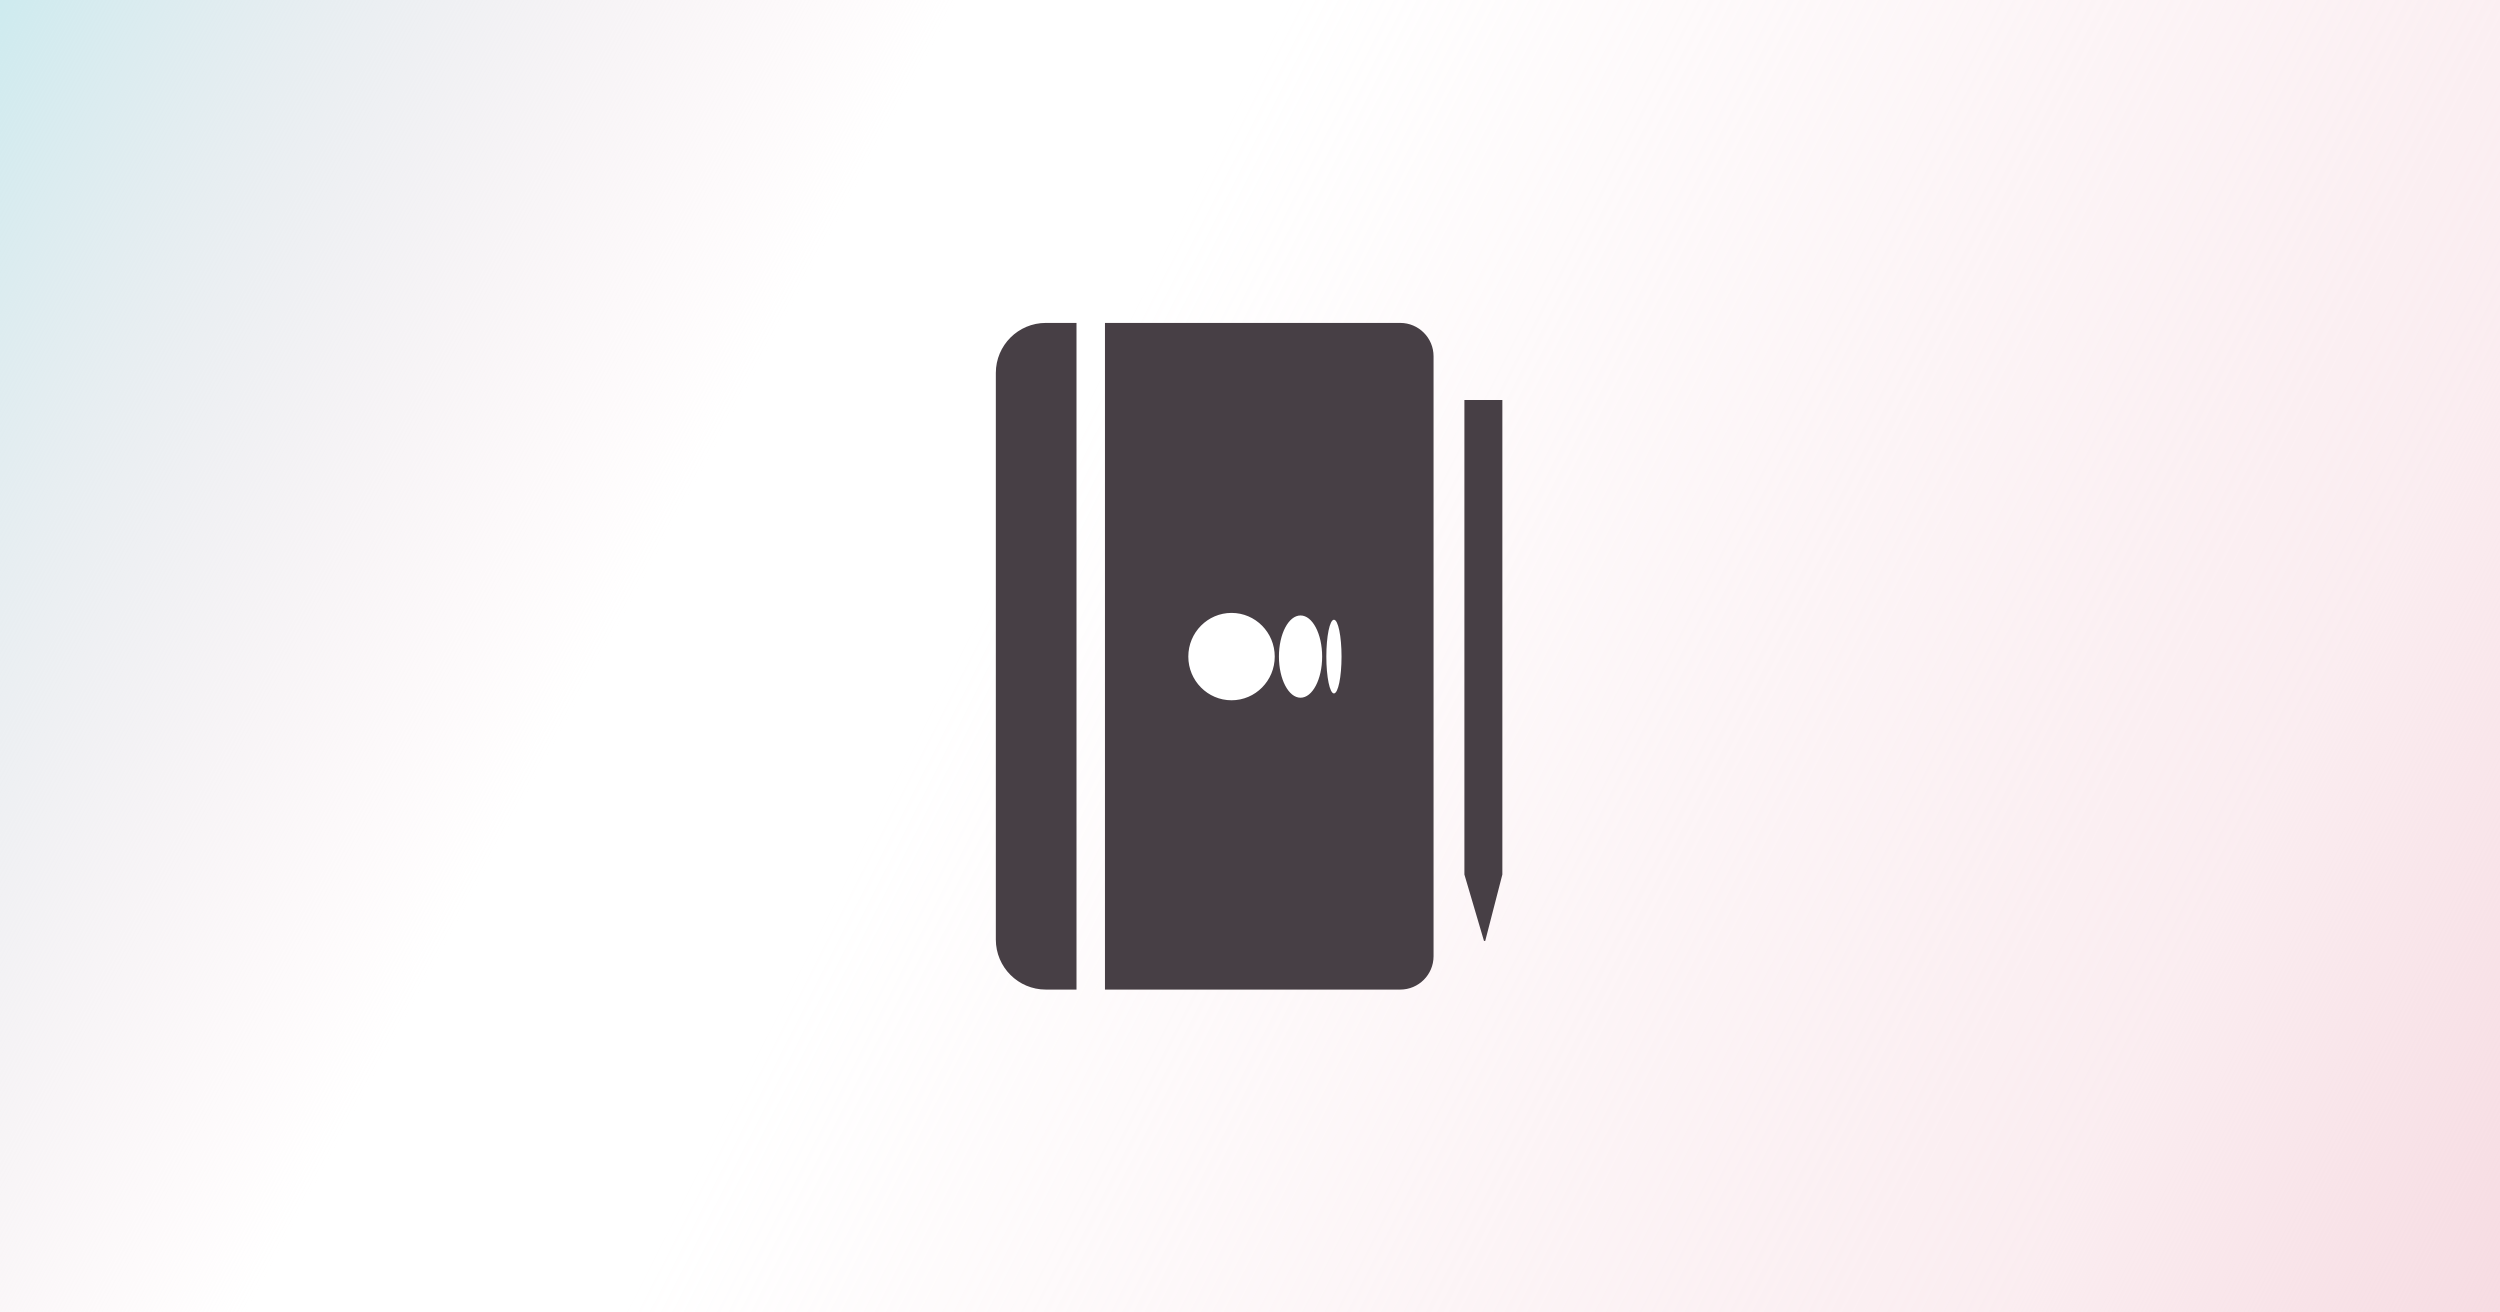 <svg width="1200" height="630" viewBox="0 0 1200 630" fill="none" xmlns="http://www.w3.org/2000/svg">
<g clip-path="url(#clip0_21_45)">
<rect width="1200" height="630" fill="url(#paint0_linear_21_45)"/>
<rect width="1200" height="630" fill="url(#paint1_linear_21_45)"/>
<g filter="url(#filter0_d_21_45)">
<path fill-rule="evenodd" clip-rule="evenodd" d="M516.719 155L502 155C488.745 155 478 165.745 478 179L478 451C478 464.255 488.745 475 502 475H516.719V155ZM530.384 475H672.107C680.943 475 688.107 467.837 688.107 459L688.107 171C688.107 162.163 680.943 155 672.107 155L530.384 155V475Z" fill="#473F45"/>
<path fill-rule="evenodd" clip-rule="evenodd" d="M611.875 315.163C611.875 326.745 602.588 336.133 591.133 336.133C579.678 336.133 570.39 326.742 570.39 315.163C570.39 303.584 579.677 294.193 591.133 294.193C602.589 294.193 611.875 303.582 611.875 315.163ZM634.63 315.163C634.63 326.065 629.987 334.905 624.259 334.905C618.531 334.905 613.887 326.065 613.887 315.163C613.887 304.262 618.53 295.421 624.258 295.421C629.986 295.421 634.629 304.259 634.629 315.163H634.63ZM643.937 315.163C643.937 324.928 642.304 332.849 640.29 332.849C638.275 332.849 636.643 324.93 636.643 315.163C636.643 305.396 638.276 297.478 640.29 297.478C642.304 297.478 643.937 305.396 643.937 315.163Z" fill="white"/>
<path fill-rule="evenodd" clip-rule="evenodd" d="M721.132 192.011H702.911V419.769H721.132V192.011ZM712.903 451.655L721.132 419.769H702.911L712.315 451.655H712.903Z" fill="#473F45"/>
</g>
</g>
<defs>
<filter id="filter0_d_21_45" x="466" y="143" width="267.132" height="344" filterUnits="userSpaceOnUse" color-interpolation-filters="sRGB">
<feFlood flood-opacity="0" result="BackgroundImageFix"/>
<feColorMatrix in="SourceAlpha" type="matrix" values="0 0 0 0 0 0 0 0 0 0 0 0 0 0 0 0 0 0 127 0" result="hardAlpha"/>
<feOffset/>
<feGaussianBlur stdDeviation="6"/>
<feComposite in2="hardAlpha" operator="out"/>
<feColorMatrix type="matrix" values="0 0 0 0 0 0 0 0 0 0 0 0 0 0 0 0 0 0 0.25 0"/>
<feBlend mode="normal" in2="BackgroundImageFix" result="effect1_dropShadow_21_45"/>
<feBlend mode="normal" in="SourceGraphic" in2="effect1_dropShadow_21_45" result="shape"/>
</filter>
<linearGradient id="paint0_linear_21_45" x1="-17.5" y1="1.32484e-05" x2="1224" y2="630" gradientUnits="userSpaceOnUse">
<stop offset="0.407" stop-color="#F6DAE1" stop-opacity="0"/>
<stop offset="0.833" stop-color="#F6DAE1" stop-opacity="0.483"/>
<stop offset="1" stop-color="#F6DAE1"/>
</linearGradient>
<linearGradient id="paint1_linear_21_45" x1="1162" y1="630" x2="6.91414e-06" y2="-1.27527e-05" gradientUnits="userSpaceOnUse">
<stop offset="0.193" stop-color="#F6DAE1" stop-opacity="0"/>
<stop offset="0.694" stop-color="#F6DAE1" stop-opacity="0"/>
<stop offset="1" stop-color="#CEEBEF"/>
</linearGradient>
<clipPath id="clip0_21_45">
<rect width="1200" height="630" fill="white"/>
</clipPath>
</defs>
</svg>
